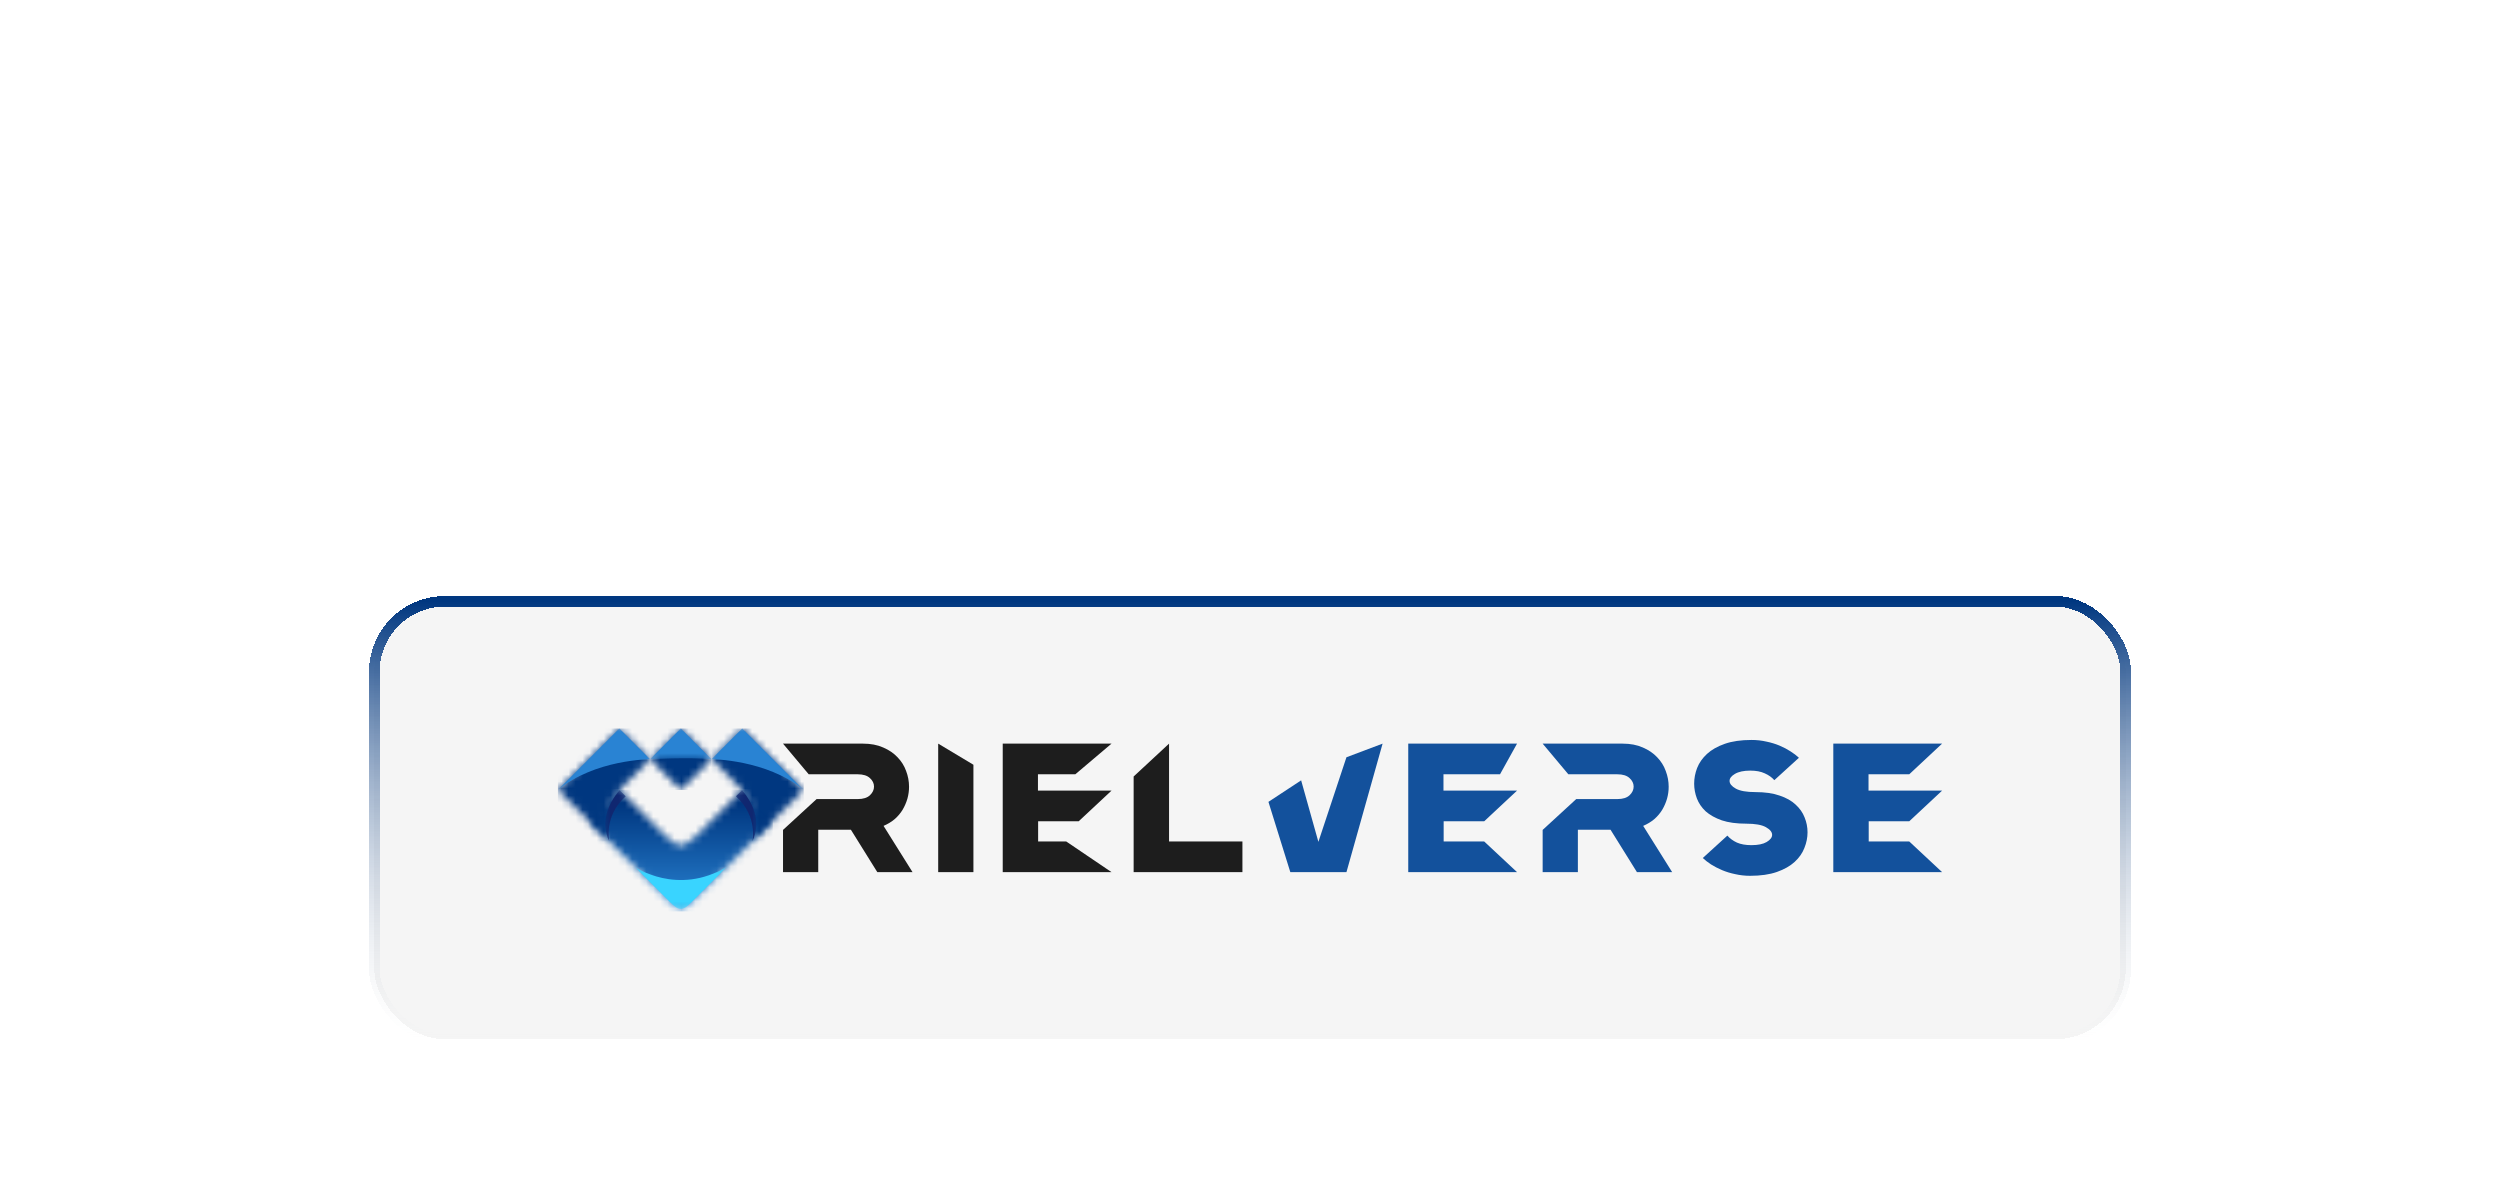 <svg width="354" height="168" viewBox="0 0 354 168" fill="none" xmlns="http://www.w3.org/2000/svg">
<g filter="url(#filter0_dddd_5_3899)">
<rect x="53" y="21" width="248" height="62" rx="10" fill="#F5F5F5" shape-rendering="crispEdges"/>
<rect x="53" y="21" width="248" height="62" rx="10" stroke="url(#paint0_linear_5_3899)" stroke-width="1.5" shape-rendering="crispEdges"/>
<path d="M275 41.148L270.35 45.489H264.583V47.803H275L270.35 52.144H264.609V55.004H270.35L275 59.345H259.596V41.148H275Z" fill="#13519C"/>
<path d="M248.569 48.011C249.92 48.011 251.063 48.175 251.998 48.505C252.933 48.817 253.687 49.241 254.258 49.779C254.847 50.316 255.271 50.922 255.531 51.598C255.808 52.274 255.947 52.976 255.947 53.704C255.947 54.449 255.799 55.185 255.505 55.913C255.228 56.641 254.769 57.3 254.128 57.889C253.488 58.478 252.648 58.955 251.609 59.319C250.569 59.682 249.305 59.864 247.816 59.864C247.089 59.864 246.387 59.786 245.712 59.63C245.036 59.492 244.413 59.301 243.842 59.059C243.27 58.816 242.751 58.547 242.283 58.253C241.833 57.958 241.443 57.655 241.114 57.343L244.595 54.172C244.941 54.57 245.392 54.899 245.946 55.159C246.5 55.402 247.184 55.523 247.998 55.523C248.933 55.523 249.652 55.376 250.154 55.081C250.673 54.77 250.933 54.431 250.933 54.068C250.933 53.669 250.639 53.305 250.05 52.976C249.461 52.647 248.535 52.482 247.27 52.482C245.902 52.482 244.751 52.326 243.816 52.014C242.88 51.685 242.118 51.26 241.53 50.74C240.958 50.203 240.543 49.596 240.283 48.921C240.023 48.227 239.893 47.526 239.893 46.815C239.893 46.07 240.032 45.333 240.309 44.606C240.603 43.86 241.071 43.193 241.711 42.604C242.352 42.015 243.192 41.538 244.231 41.174C245.27 40.81 246.534 40.628 248.024 40.628C248.751 40.628 249.453 40.706 250.128 40.862C250.803 41.001 251.427 41.192 251.998 41.434C252.57 41.677 253.081 41.946 253.531 42.24C253.998 42.535 254.397 42.838 254.726 43.15L251.245 46.321C250.899 45.923 250.448 45.602 249.894 45.359C249.34 45.099 248.656 44.969 247.842 44.969C246.907 44.969 246.179 45.126 245.66 45.437C245.158 45.732 244.907 46.061 244.907 46.425C244.907 46.824 245.201 47.188 245.79 47.517C246.379 47.846 247.305 48.011 248.569 48.011Z" fill="#13519C"/>
<path d="M218.439 59.345V53.366L223.193 48.999H229.012C229.791 48.999 230.371 48.817 230.752 48.453C231.133 48.089 231.324 47.682 231.324 47.231C231.324 46.781 231.133 46.382 230.752 46.035C230.371 45.672 229.791 45.489 229.012 45.489H222.076L218.439 41.148H229.765C230.856 41.148 231.808 41.33 232.622 41.694C233.436 42.041 234.112 42.5 234.649 43.072C235.203 43.644 235.61 44.294 235.869 45.022C236.147 45.749 236.285 46.495 236.285 47.257C236.285 47.829 236.207 48.392 236.051 48.947C235.895 49.484 235.67 50.004 235.376 50.507C235.082 50.992 234.709 51.434 234.259 51.832C233.809 52.214 233.28 52.534 232.674 52.794L236.779 59.345H231.791L228.051 53.34H223.427V59.345H218.439Z" fill="#13519C"/>
<path d="M214.812 41.148L212.403 45.489H204.396V47.803H214.812L210.162 52.144H204.422V55.004H210.162L214.812 59.345H199.408V41.148H214.812Z" fill="#13519C"/>
<path d="M179.611 49.394L184.241 46.347L186.683 55.056L190.657 43.077L195.775 41.148L190.657 59.345H182.709L179.611 49.394Z" fill="#13519C"/>
<path d="M165.537 41.148V55.004H175.927V59.345H160.523V45.801L165.537 41.148Z" fill="#1D1D1D"/>
<path d="M157.39 41.148L152.266 45.489H146.974V47.803H157.39L152.74 52.144H146.999V55.004H150.981L157.39 59.345H141.986V41.148H157.39Z" fill="#1D1D1D"/>
<path d="M132.848 59.345V41.148L137.836 44.139V59.345H132.848Z" fill="#1D1D1D"/>
<path d="M110.875 59.345V53.366L115.629 48.999H121.448C122.227 48.999 122.807 48.817 123.188 48.453C123.569 48.089 123.76 47.682 123.76 47.231C123.76 46.781 123.569 46.382 123.188 46.035C122.807 45.672 122.227 45.489 121.448 45.489H114.512L110.875 41.148H122.201C123.292 41.148 124.244 41.33 125.058 41.694C125.872 42.041 126.548 42.5 127.085 43.072C127.639 43.644 128.046 44.294 128.305 45.022C128.583 45.749 128.721 46.495 128.721 47.257C128.721 47.829 128.643 48.392 128.487 48.947C128.331 49.484 128.106 50.004 127.812 50.507C127.518 50.992 127.145 51.434 126.695 51.832C126.245 52.214 125.716 52.534 125.11 52.794L129.215 59.345H124.227L120.487 53.34H115.863V59.345H110.875Z" fill="#1D1D1D"/>
<mask id="mask0_5_3899" style="mask-type:luminance" maskUnits="userSpaceOnUse" x="83" y="47" width="27" height="18">
<path d="M92.05 52.06L87.7 47.707L83.35 52.06L87.7 56.414L92.05 60.767L94.85 63.568C96.123 64.843 96.613 64.908 97.915 63.605L100.751 60.767L105.102 56.414L109.452 52.06L105.102 47.707L100.751 52.06C99.902 52.91 97.54 55.572 96.401 55.572C95.262 55.572 92.9 52.91 92.05 52.06Z" fill="white"/>
</mask>
<g mask="url(#mask0_5_3899)">
<path d="M109.452 47.707H83.35V64.908H109.452V47.707Z" fill="url(#paint1_linear_5_3899)"/>
</g>
<mask id="mask1_5_3899" style="mask-type:luminance" maskUnits="userSpaceOnUse" x="79" y="39" width="14" height="16">
<path d="M88.454 46.954L92.051 43.354L87.701 39.001L83.35 43.354L79 47.707L83.35 52.061L86.272 54.984C84.847 51.974 86.332 49.077 88.454 46.954Z" fill="white"/>
</mask>
<g mask="url(#mask1_5_3899)">
<path d="M92.051 39.001H79V54.984H92.051V39.001Z" fill="#003780"/>
</g>
<mask id="mask2_5_3899" style="mask-type:luminance" maskUnits="userSpaceOnUse" x="92" y="39" width="9" height="9">
<path d="M96.401 47.707L100.752 43.353L96.401 39L92.051 43.353L96.401 47.707Z" fill="white"/>
</mask>
<g mask="url(#mask2_5_3899)">
<path d="M100.751 39H92.05V47.707H100.751V39Z" fill="#003780"/>
</g>
<mask id="mask3_5_3899" style="mask-type:luminance" maskUnits="userSpaceOnUse" x="100" y="39" width="14" height="16">
<path d="M104.35 46.953L100.752 43.353L105.103 39L109.453 43.353L113.803 47.707L109.453 52.06L106.532 54.983C107.957 51.974 106.472 49.077 104.35 46.953Z" fill="white"/>
</mask>
<g mask="url(#mask3_5_3899)">
<path d="M113.803 39H100.752V54.983H113.803V39Z" fill="#003780"/>
</g>
<mask id="mask4_5_3899" style="mask-type:luminance" maskUnits="userSpaceOnUse" x="85" y="47" width="4" height="8">
<path d="M88.602 47.738H85.709V54.983H88.602V47.738Z" fill="url(#paint2_linear_5_3899)"/>
</mask>
<g mask="url(#mask4_5_3899)">
<path fill-rule="evenodd" clip-rule="evenodd" d="M86.272 54.983C86.272 54.983 85.439 51.431 88.602 48.609L87.732 47.738C86.021 49.764 85.015 52.33 86.272 54.983Z" fill="#102770"/>
</g>
<mask id="mask5_5_3899" style="mask-type:luminance" maskUnits="userSpaceOnUse" x="104" y="47" width="4" height="8">
<path d="M107.095 47.738H104.202V54.983H107.095V47.738Z" fill="url(#paint3_linear_5_3899)"/>
</mask>
<g mask="url(#mask5_5_3899)">
<path fill-rule="evenodd" clip-rule="evenodd" d="M106.532 54.983C106.532 54.983 107.364 51.431 104.201 48.609L105.072 47.738C106.782 49.764 107.788 52.33 106.532 54.983Z" fill="#102770"/>
</g>
<mask id="mask6_5_3899" style="mask-type:luminance" maskUnits="userSpaceOnUse" x="89" y="58" width="14" height="7">
<path d="M102.926 58.59H89.875V64.554H102.926V58.59Z" fill="url(#paint4_linear_5_3899)"/>
</mask>
<g mask="url(#mask6_5_3899)">
<path fill-rule="evenodd" clip-rule="evenodd" d="M102.926 58.59C95.906 62.802 89.875 58.59 89.875 58.59L92.051 60.767L94.85 63.568C96.124 64.843 96.613 64.908 97.916 63.605L100.751 60.767L102.926 58.59Z" fill="#39D4FF"/>
</g>
<mask id="mask7_5_3899" style="mask-type:luminance" maskUnits="userSpaceOnUse" x="100" y="39" width="14" height="9">
<path d="M113.803 39H100.752V47.707H113.803V39Z" fill="url(#paint5_linear_5_3899)"/>
</mask>
<g mask="url(#mask7_5_3899)">
<path fill-rule="evenodd" clip-rule="evenodd" d="M100.752 43.353C100.752 43.353 108.576 43.38 113.803 47.707L109.452 43.353L105.102 39L100.752 43.353Z" fill="#2983D3"/>
</g>
<mask id="mask8_5_3899" style="mask-type:luminance" maskUnits="userSpaceOnUse" x="79" y="39" width="14" height="9">
<path d="M92.051 39.001H79V47.707H92.051V39.001Z" fill="url(#paint6_linear_5_3899)"/>
</mask>
<g mask="url(#mask8_5_3899)">
<path fill-rule="evenodd" clip-rule="evenodd" d="M92.051 43.354C92.051 43.354 84.226 43.38 79 47.707L83.35 43.354L87.701 39.001L92.051 43.354Z" fill="#2983D3"/>
</g>
<mask id="mask9_5_3899" style="mask-type:luminance" maskUnits="userSpaceOnUse" x="92" y="39" width="9" height="5">
<path d="M100.751 39H92.05V43.353H100.751V39Z" fill="url(#paint7_linear_5_3899)"/>
</mask>
<g mask="url(#mask9_5_3899)">
<path fill-rule="evenodd" clip-rule="evenodd" d="M92.051 43.353C92.051 43.353 97.547 43.049 100.751 43.353L96.401 39L92.051 43.353Z" fill="#2983D3"/>
</g>
</g>
<defs>
<filter id="filter0_dddd_5_3899" x="0.25" y="0.25" width="353.5" height="167.5" filterUnits="userSpaceOnUse" color-interpolation-filters="sRGB">
<feFlood flood-opacity="0" result="BackgroundImageFix"/>
<feColorMatrix in="SourceAlpha" type="matrix" values="0 0 0 0 0 0 0 0 0 0 0 0 0 0 0 0 0 0 127 0" result="hardAlpha"/>
<feOffset dy="6"/>
<feGaussianBlur stdDeviation="6.5"/>
<feComposite in2="hardAlpha" operator="out"/>
<feColorMatrix type="matrix" values="0 0 0 0 0.031 0 0 0 0 0.031 0 0 0 0 0.031 0 0 0 0.03 0"/>
<feBlend mode="normal" in2="BackgroundImageFix" result="effect1_dropShadow_5_3899"/>
<feColorMatrix in="SourceAlpha" type="matrix" values="0 0 0 0 0 0 0 0 0 0 0 0 0 0 0 0 0 0 127 0" result="hardAlpha"/>
<feMorphology radius="16" operator="erode" in="SourceAlpha" result="effect2_dropShadow_5_3899"/>
<feOffset dy="24"/>
<feGaussianBlur stdDeviation="12"/>
<feComposite in2="hardAlpha" operator="out"/>
<feColorMatrix type="matrix" values="0 0 0 0 0.031 0 0 0 0 0.031 0 0 0 0 0.031 0 0 0 0.04 0"/>
<feBlend mode="normal" in2="effect1_dropShadow_5_3899" result="effect2_dropShadow_5_3899"/>
<feColorMatrix in="SourceAlpha" type="matrix" values="0 0 0 0 0 0 0 0 0 0 0 0 0 0 0 0 0 0 127 0" result="hardAlpha"/>
<feMorphology radius="2" operator="erode" in="SourceAlpha" result="effect3_dropShadow_5_3899"/>
<feOffset dy="2.15"/>
<feGaussianBlur stdDeviation="0.25"/>
<feComposite in2="hardAlpha" operator="out"/>
<feColorMatrix type="matrix" values="0 0 0 0 0 0 0 0 0 0 0 0 0 0 0 0 0 0 0.25 0"/>
<feBlend mode="normal" in2="effect2_dropShadow_5_3899" result="effect3_dropShadow_5_3899"/>
<feColorMatrix in="SourceAlpha" type="matrix" values="0 0 0 0 0 0 0 0 0 0 0 0 0 0 0 0 0 0 127 0" result="hardAlpha"/>
<feMorphology radius="12" operator="erode" in="SourceAlpha" result="effect4_dropShadow_5_3899"/>
<feOffset dy="32"/>
<feGaussianBlur stdDeviation="32"/>
<feComposite in2="hardAlpha" operator="out"/>
<feColorMatrix type="matrix" values="0 0 0 0 0 0 0 0 0 0 0 0 0 0 0 0 0 0 0.075 0"/>
<feBlend mode="multiply" in2="effect3_dropShadow_5_3899" result="effect4_dropShadow_5_3899"/>
<feBlend mode="normal" in="SourceGraphic" in2="effect4_dropShadow_5_3899" result="shape"/>
</filter>
<linearGradient id="paint0_linear_5_3899" x1="177" y1="21" x2="177" y2="83" gradientUnits="userSpaceOnUse">
<stop stop-color="#003780"/>
<stop offset="1" stop-color="#E6E6E6" stop-opacity="0"/>
</linearGradient>
<linearGradient id="paint1_linear_5_3899" x1="96.401" y1="49.762" x2="96.401" y2="64.553" gradientUnits="userSpaceOnUse">
<stop stop-color="#003780"/>
<stop offset="1" stop-color="#2983D3"/>
</linearGradient>
<linearGradient id="paint2_linear_5_3899" x1="88.413" y1="46.326" x2="86.176" y2="55.267" gradientUnits="userSpaceOnUse">
<stop stop-color="white"/>
<stop offset="1"/>
</linearGradient>
<linearGradient id="paint3_linear_5_3899" x1="104.391" y1="46.326" x2="106.628" y2="55.267" gradientUnits="userSpaceOnUse">
<stop stop-color="white"/>
<stop offset="1"/>
</linearGradient>
<linearGradient id="paint4_linear_5_3899" x1="96.4" y1="70.357" x2="96.4" y2="58.557" gradientUnits="userSpaceOnUse">
<stop stop-color="white"/>
<stop offset="1"/>
</linearGradient>
<linearGradient id="paint5_linear_5_3899" x1="108.78" y1="37.339" x2="106.507" y2="46.427" gradientUnits="userSpaceOnUse">
<stop stop-color="white"/>
<stop offset="1"/>
</linearGradient>
<linearGradient id="paint6_linear_5_3899" x1="84.023" y1="37.34" x2="86.297" y2="46.427" gradientUnits="userSpaceOnUse">
<stop stop-color="white"/>
<stop offset="1"/>
</linearGradient>
<linearGradient id="paint7_linear_5_3899" x1="96.4" y1="35.945" x2="96.4" y2="44.814" gradientUnits="userSpaceOnUse">
<stop stop-color="white"/>
<stop offset="1"/>
</linearGradient>
</defs>
</svg>
